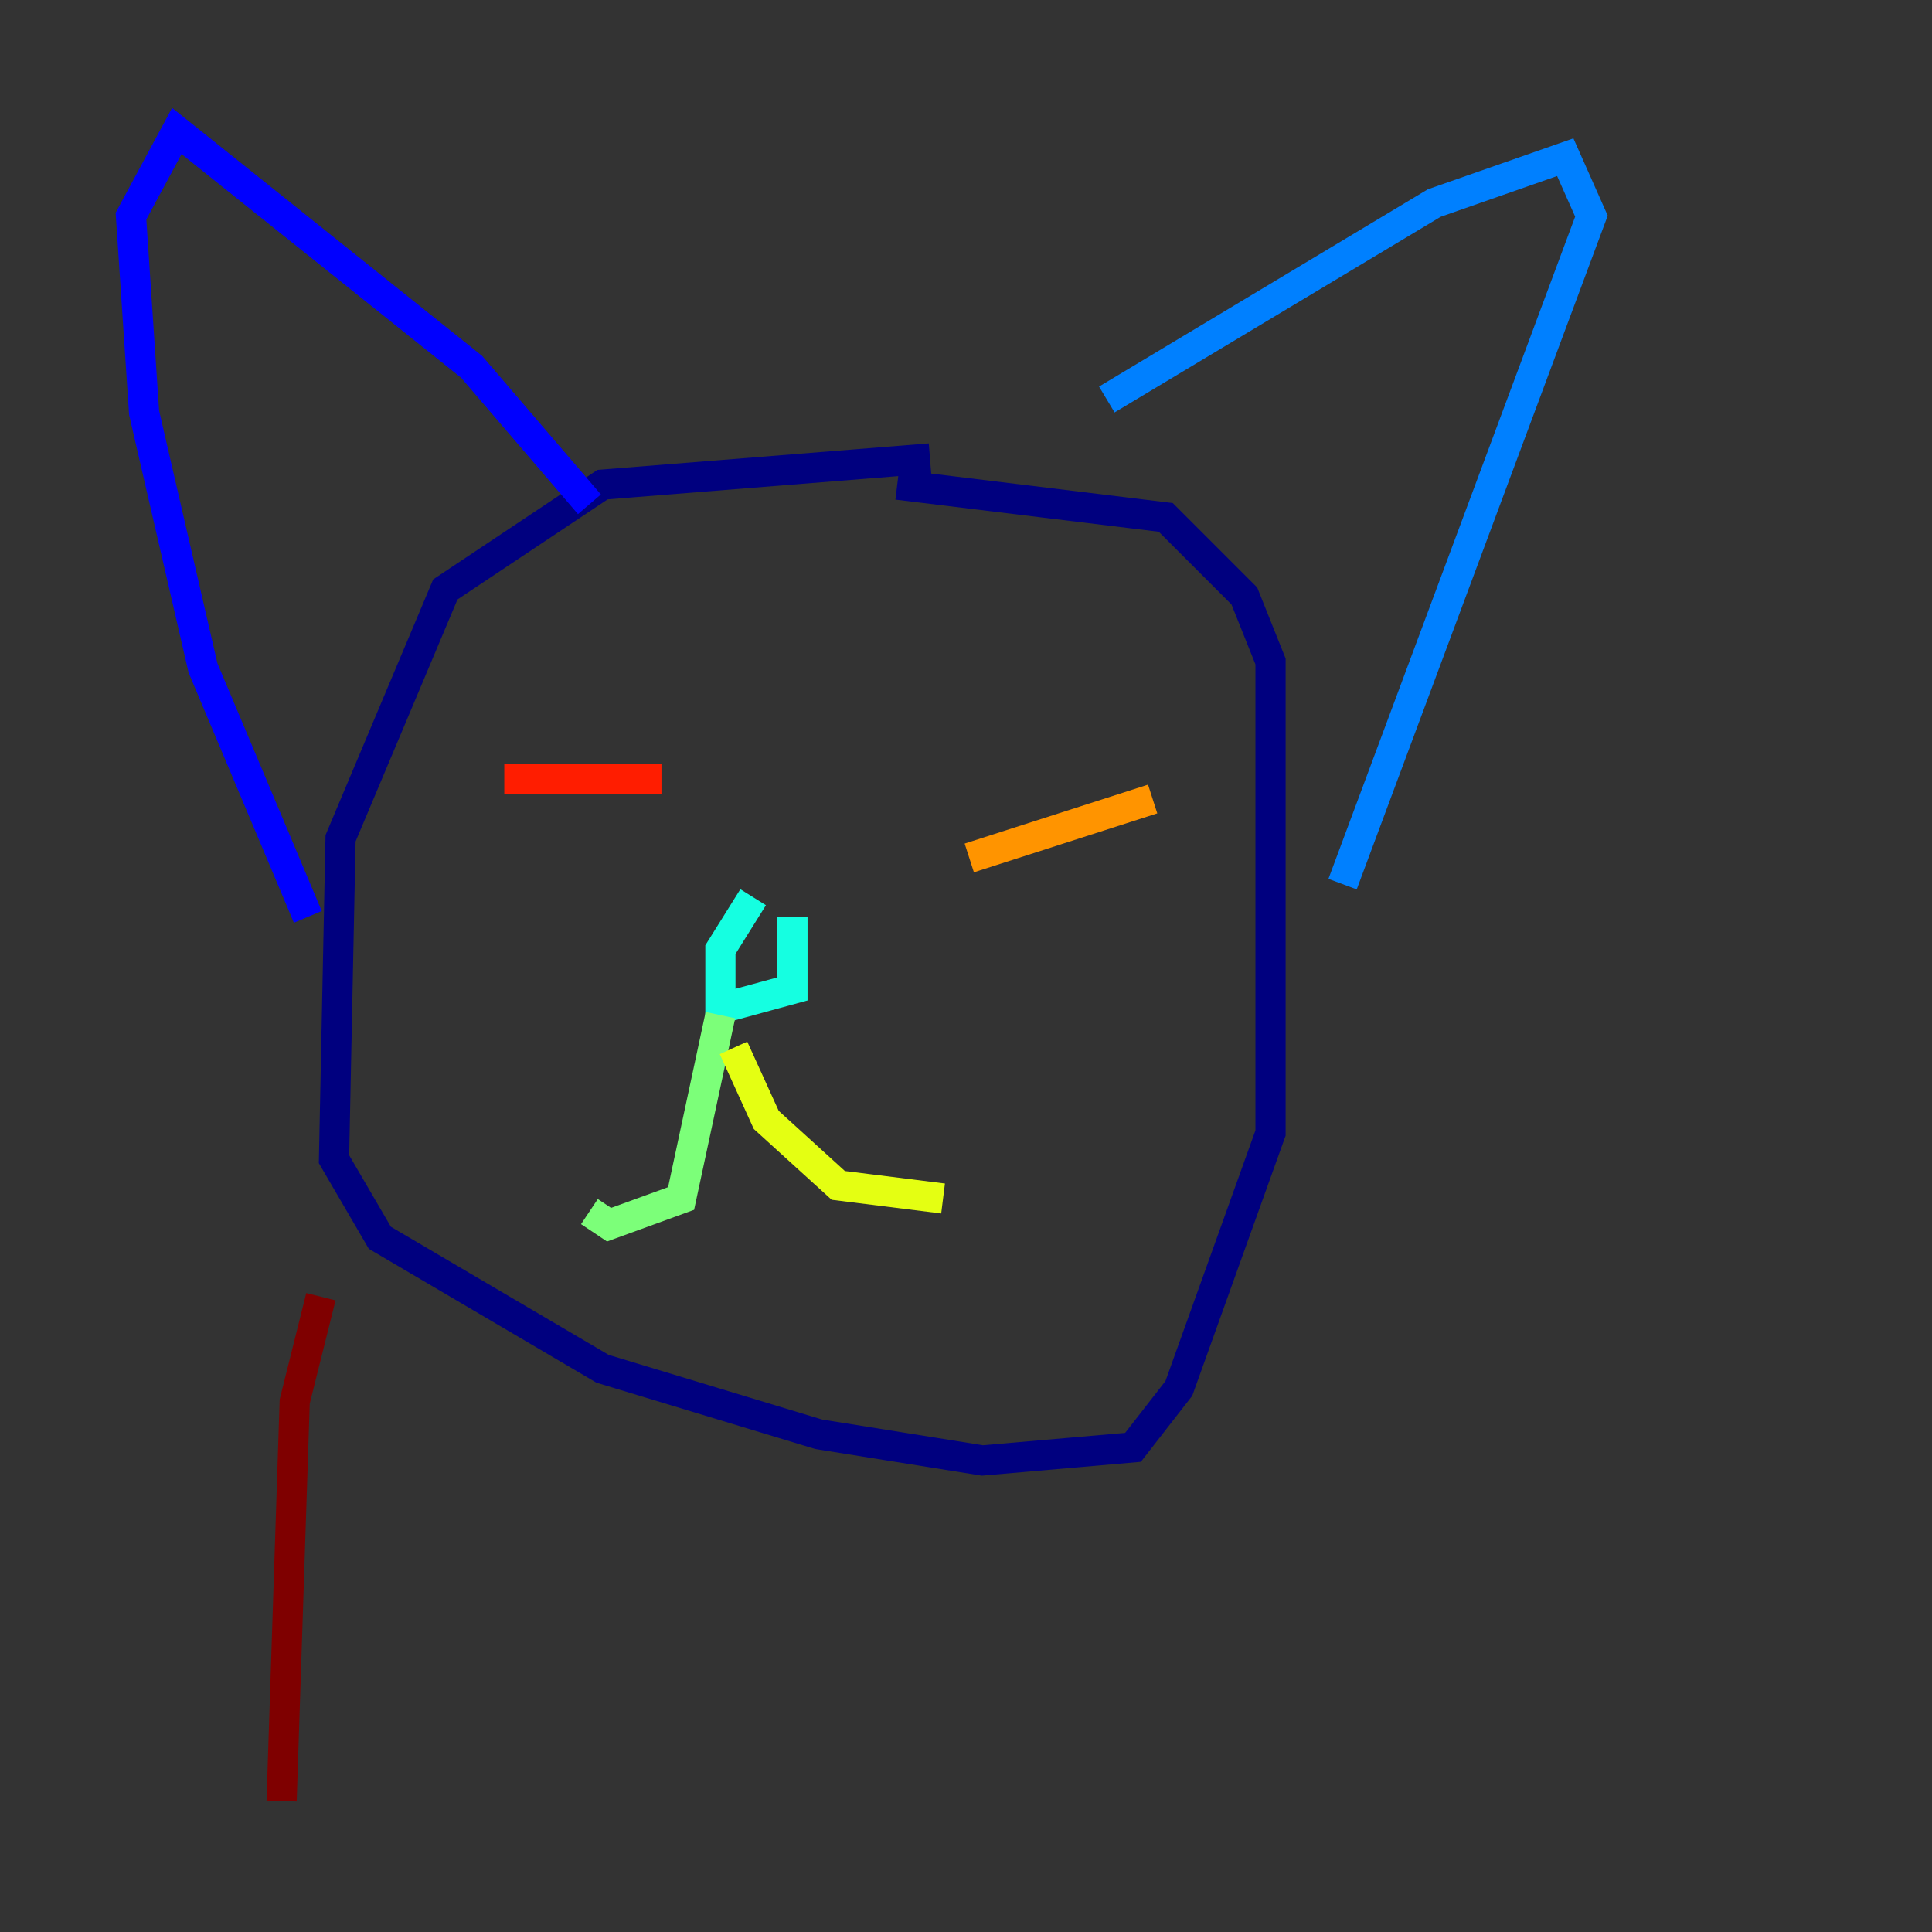 <?xml version="1.0" encoding="utf-8" ?>
<svg baseProfile="tiny" height="128" version="1.2" viewBox="0,0,128,128" width="128" xmlns="http://www.w3.org/2000/svg" xmlns:ev="http://www.w3.org/2001/xml-events" xmlns:xlink="http://www.w3.org/1999/xlink"><rect x="0" y="0" width="128" height="128" fill="#333333" stroke="none"/><defs /><polyline fill="none" points="61.614,30.373 39.919,32.108 29.505,39.051 22.563,55.539 22.129,76.8 25.166,82.007 39.919,90.685 54.237,95.024 65.085,96.759 75.064,95.891 78.102,91.986 84.176,75.064 84.176,43.824 82.441,39.485 77.234,34.278 59.444,32.108" stroke="#00007f" stroke-width="2" /><polyline fill="none" points="39.051,33.41 31.241,24.298 11.715,8.678 8.678,14.319 9.546,27.336 13.451,44.258 20.393,60.746" stroke="#0000ff" stroke-width="2" /><polyline fill="none" points="73.329,26.468 95.024,13.451 103.702,10.414 105.437,14.319 88.949,58.576" stroke="#0080ff" stroke-width="2" /><polyline fill="none" points="49.898,59.444 47.729,62.915 47.729,66.82 52.502,65.519 52.502,60.746" stroke="#15ffe1" stroke-width="2" /><polyline fill="none" points="47.729,67.254 45.125,79.403 40.352,81.139 39.051,80.271" stroke="#7cff79" stroke-width="2" /><polyline fill="none" points="48.597,69.424 50.766,74.197 55.539,78.536 62.481,79.403" stroke="#e4ff12" stroke-width="2" /><polyline fill="none" points="64.217,56.841 76.366,52.936" stroke="#ff9400" stroke-width="2" /><polyline fill="none" points="33.41,51.634 43.824,51.634" stroke="#ff1d00" stroke-width="2" /><polyline fill="none" points="21.261,85.912 19.525,92.854 18.658,119.322" stroke="#7f0000" stroke-width="2" /></svg>
